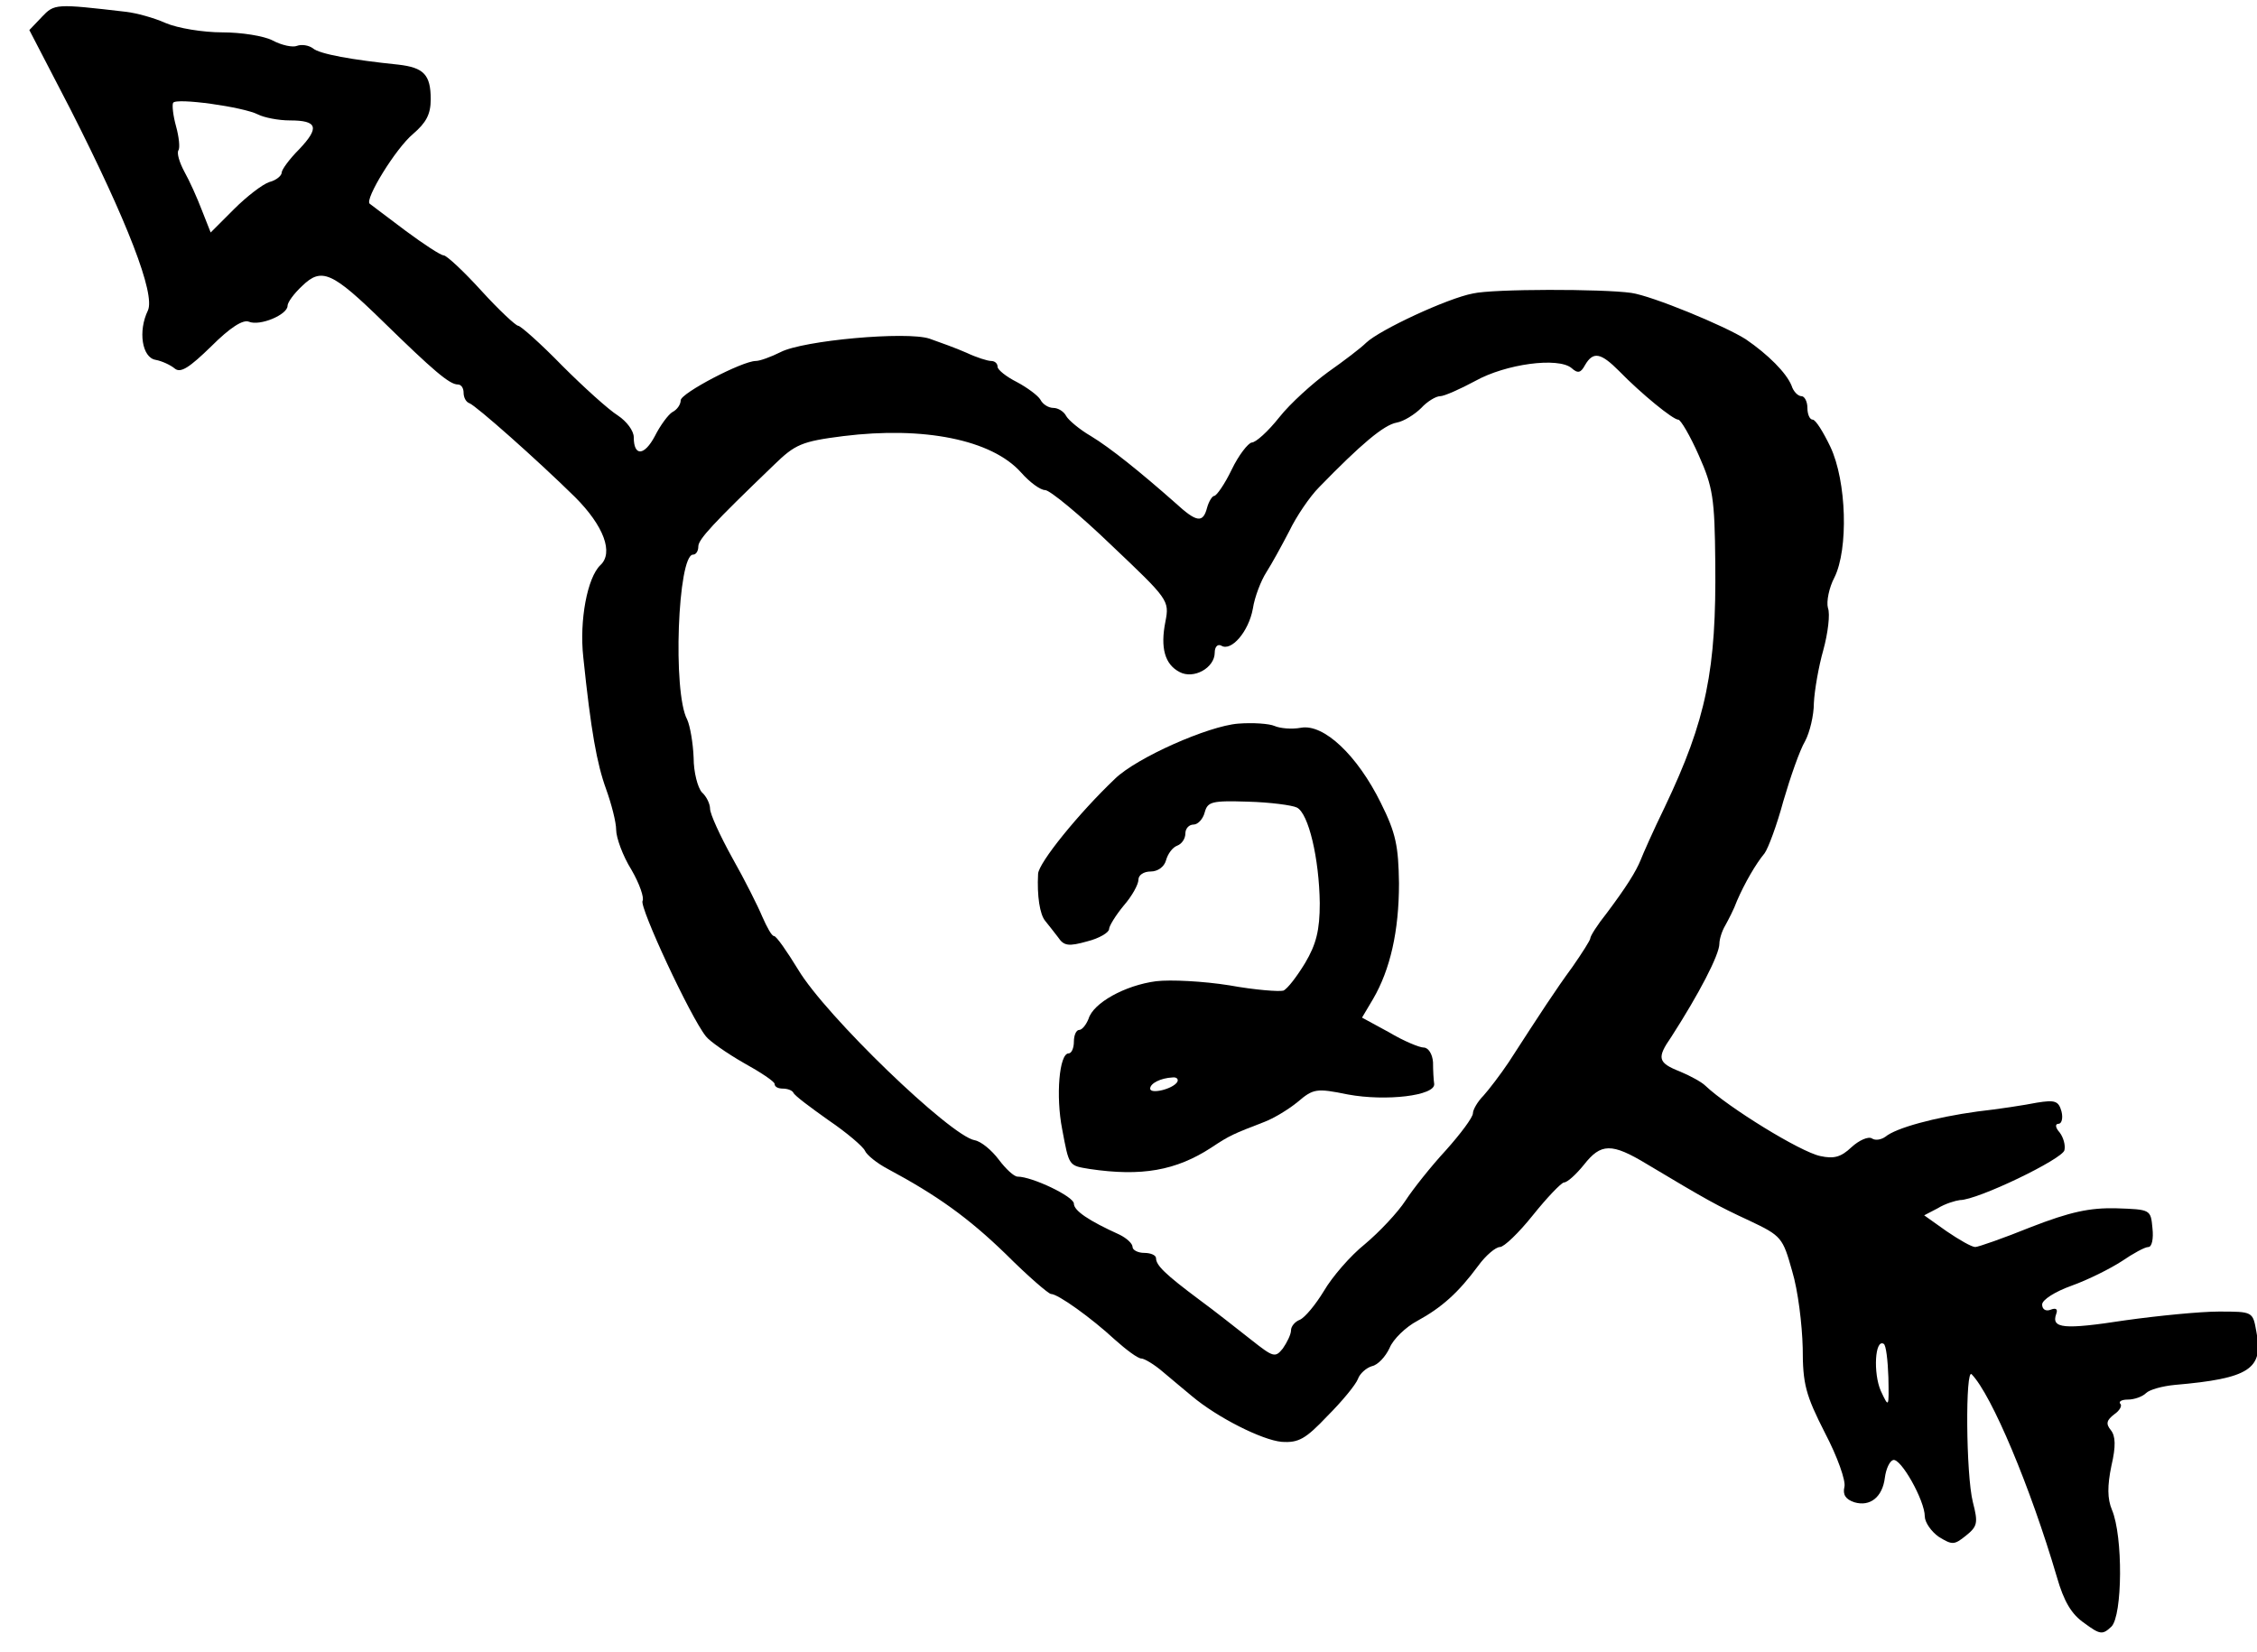 <?xml version="1.0" standalone="no"?>
<!DOCTYPE svg PUBLIC "-//W3C//DTD SVG 20010904//EN"
 "http://www.w3.org/TR/2001/REC-SVG-20010904/DTD/svg10.dtd">
<svg version="1.0" xmlns="http://www.w3.org/2000/svg"
 width="100pt" height="73.196pt" viewBox="0 0 100 73.196"
 preserveAspectRatio="xMidYMid meet">
<g transform="translate(0,73.196) scale(0.026,-0.026)"
fill="#000000" stroke="none">
<path d="M71 2786 l-21 -22 70 -135 c97 -191 145 -315 132 -343 -17 -35 -10
-80 13 -84 11 -2 26 -9 33 -15 10 -8 25 2 62 38 32 32 54 46 64 42 19 -8 66
12 66 27 0 6 11 21 25 34 33 32 51 24 138 -61 85 -83 113 -107 127 -107 6 0
10 -6 10 -14 0 -8 4 -16 10 -18 11 -4 115 -96 180 -160 49 -49 66 -95 43 -116
-22 -21 -36 -94 -29 -157 13 -125 23 -181 39 -225 9 -25 17 -56 17 -69 0 -13
11 -44 26 -68 14 -24 22 -48 19 -53 -6 -10 82 -199 108 -231 6 -8 36 -29 64
-45 29 -16 53 -32 53 -36 0 -5 6 -8 14 -8 8 0 16 -3 18 -7 2 -5 29 -25 60 -47
31 -21 59 -45 62 -52 3 -7 20 -21 39 -31 84 -45 137 -83 201 -145 38 -38 73
-68 77 -68 12 0 69 -41 109 -78 19 -17 39 -32 45 -32 5 0 22 -10 37 -23 14
-12 36 -30 49 -41 44 -37 120 -75 153 -78 29 -2 41 5 78 44 25 25 48 53 52 63
3 9 14 19 24 22 10 2 23 16 30 31 6 15 28 36 47 46 42 23 70 48 104 94 13 18
30 32 37 32 7 0 32 24 56 54 24 30 48 55 53 56 6 0 21 14 34 30 29 37 47 38
108 1 102 -61 120 -71 174 -96 55 -26 57 -29 73 -86 10 -33 17 -91 18 -131 0
-62 5 -80 38 -145 21 -40 36 -82 33 -92 -3 -13 2 -21 17 -26 27 -8 48 9 52 42
2 15 8 28 14 30 13 4 54 -69 54 -96 0 -10 11 -26 24 -35 23 -14 26 -14 46 2
20 16 21 22 12 57 -12 47 -13 231 -2 218 34 -35 100 -192 145 -345 12 -42 25
-64 47 -79 27 -20 31 -20 46 -6 19 19 20 154 1 199 -8 19 -8 41 -1 75 8 34 7
51 -1 61 -9 11 -7 17 6 27 9 6 14 15 10 18 -3 4 3 7 13 7 11 0 25 5 31 11 6 6
28 12 49 14 127 11 152 27 139 91 -6 34 -6 34 -64 34 -31 0 -103 -7 -160 -15
-104 -16 -126 -14 -117 11 3 8 0 11 -10 7 -8 -3 -14 1 -14 9 0 8 22 22 50 32
28 10 66 29 86 42 19 13 39 24 45 24 6 0 9 14 7 32 -3 32 -3 32 -62 34 -45 1
-78 -6 -145 -32 -47 -19 -90 -34 -95 -34 -6 0 -27 12 -49 27 l-38 27 23 12
c13 8 30 13 38 14 30 0 175 70 178 85 2 9 -2 22 -8 30 -8 9 -8 15 -2 15 5 0 8
9 5 21 -5 18 -11 20 -42 15 -20 -4 -65 -11 -101 -15 -73 -10 -139 -28 -157
-43 -7 -5 -17 -7 -23 -3 -6 4 -22 -3 -35 -15 -18 -17 -30 -20 -53 -15 -34 7
-157 83 -196 120 -6 6 -26 17 -43 24 -38 15 -40 23 -15 59 47 73 82 140 82
159 0 7 4 21 10 31 5 9 15 28 20 42 13 30 32 63 47 81 6 8 21 48 32 89 12 41
28 87 37 102 8 15 15 44 15 65 1 21 8 62 16 90 8 29 12 62 8 72 -3 11 2 35 11
52 24 48 21 164 -7 223 -12 25 -25 46 -30 46 -5 0 -9 9 -9 20 0 11 -5 20 -10
20 -6 0 -14 8 -17 18 -9 22 -40 53 -78 79 -36 23 -160 74 -195 79 -49 7 -236
7 -270 -1 -43 -8 -159 -62 -182 -84 -9 -9 -38 -31 -65 -50 -26 -19 -64 -53
-83 -77 -19 -24 -40 -43 -47 -43 -6 -1 -22 -21 -34 -46 -12 -25 -26 -45 -30
-45 -3 0 -9 -9 -12 -20 -7 -27 -18 -25 -54 8 -60 53 -111 94 -144 114 -19 11
-38 27 -42 34 -4 8 -14 14 -22 14 -8 0 -18 6 -22 14 -4 7 -23 21 -40 30 -18 9
-33 21 -33 26 0 6 -5 10 -11 10 -6 0 -25 6 -42 14 -18 8 -46 18 -63 24 -39 13
-216 -3 -254 -23 -16 -8 -35 -15 -42 -15 -23 0 -128 -55 -128 -67 0 -7 -6 -16
-14 -20 -7 -4 -21 -23 -30 -41 -18 -34 -36 -35 -36 -2 0 11 -12 27 -27 37 -16
10 -58 48 -95 85 -37 38 -71 68 -75 68 -4 0 -33 27 -63 60 -30 33 -59 60 -64
60 -5 0 -34 19 -65 42 -31 23 -58 44 -61 46 -9 7 44 94 74 119 22 19 30 33 30
59 0 42 -12 54 -55 59 -78 8 -135 18 -146 28 -7 5 -19 7 -27 4 -7 -3 -26 1
-41 9 -15 8 -54 14 -86 14 -33 0 -76 7 -97 16 -20 9 -50 17 -67 19 -121 14
-122 14 -144 -9z m369 -166 c10 -5 34 -10 54 -10 47 0 51 -12 16 -49 -17 -17
-30 -35 -30 -40 0 -5 -9 -13 -21 -16 -12 -4 -39 -25 -60 -46 l-40 -40 -15 38
c-8 21 -21 50 -30 66 -8 15 -13 31 -10 36 3 4 1 23 -4 41 -5 18 -7 36 -5 40 5
9 120 -7 145 -20z m2319 -437 c38 -39 92 -83 101 -83 4 0 20 -27 35 -61 24
-54 27 -73 28 -182 2 -183 -15 -268 -86 -417 -20 -41 -38 -82 -41 -90 -8 -20
-25 -47 -58 -91 -16 -20 -28 -39 -28 -43 0 -3 -14 -25 -30 -48 -30 -41 -54
-78 -109 -163 -14 -21 -34 -47 -43 -57 -10 -10 -18 -24 -18 -30 0 -7 -21 -35
-46 -63 -25 -27 -56 -66 -69 -86 -13 -20 -44 -53 -69 -74 -25 -20 -56 -56 -70
-80 -14 -23 -32 -45 -41 -49 -8 -3 -15 -11 -15 -18 0 -7 -7 -21 -14 -31 -13
-16 -16 -15 -54 15 -23 18 -62 49 -88 68 -59 44 -74 59 -74 71 0 5 -9 9 -20 9
-11 0 -20 5 -20 10 0 6 -10 15 -22 21 -53 24 -78 41 -78 53 0 12 -71 46 -96
46 -6 0 -20 13 -32 29 -12 16 -30 31 -41 33 -41 7 -254 212 -301 291 -19 31
-37 57 -41 57 -4 0 -12 15 -20 33 -7 17 -30 63 -51 100 -21 38 -38 75 -38 84
0 8 -6 21 -14 28 -7 8 -14 34 -14 59 -1 25 -6 54 -11 65 -25 46 -16 281 10
281 5 0 9 6 9 14 0 12 25 39 129 139 36 35 47 40 118 49 137 17 253 -6 303
-62 15 -17 33 -30 41 -30 8 0 59 -42 113 -94 97 -92 99 -94 92 -130 -9 -45 -1
-73 24 -86 24 -13 60 7 60 33 0 10 5 15 11 12 17 -11 47 24 54 63 3 20 14 48
23 62 9 14 26 45 39 70 12 25 35 59 51 75 71 73 110 106 132 110 12 2 31 14
42 25 10 11 25 20 32 20 7 0 34 12 60 26 52 29 141 41 164 22 11 -10 16 -8 23
5 14 24 27 21 58 -10z m459 -1715 c1 -52 1 -53 -13 -23 -13 30 -10 89 5 80 4
-2 7 -28 8 -57z"/>
<path d="M2110 1582 c-51 -4 -173 -58 -210 -94 -62 -59 -130 -143 -131 -162
-2 -38 3 -69 12 -80 5 -6 15 -19 22 -28 10 -15 18 -16 50 -7 20 5 37 15 37 21
0 5 11 23 25 40 14 16 25 36 25 44 0 8 9 14 21 14 12 0 23 8 26 19 3 11 11 22
19 25 8 3 14 12 14 21 0 8 6 15 14 15 7 0 16 9 19 21 5 18 12 20 74 18 37 -1
75 -6 83 -10 20 -10 38 -87 39 -163 0 -46 -6 -70 -25 -102 -14 -23 -30 -44
-37 -47 -7 -2 -48 1 -92 9 -44 7 -100 10 -125 7 -53 -7 -107 -37 -115 -64 -4
-10 -11 -19 -16 -19 -5 0 -9 -9 -9 -20 0 -11 -4 -20 -9 -20 -16 0 -22 -73 -11
-129 12 -64 11 -62 47 -68 88 -13 147 -3 208 37 30 20 37 23 89 43 16 6 41 21
57 34 27 23 32 24 86 13 65 -12 149 -2 147 18 -1 6 -2 23 -2 37 -1 14 -8 25
-16 25 -7 0 -34 11 -59 26 l-46 25 19 32 c29 50 44 115 44 197 -1 63 -5 85
-31 137 -40 81 -97 135 -136 128 -16 -3 -36 -1 -45 3 -9 4 -37 6 -62 4z m-104
-611 c-8 -12 -46 -21 -46 -11 0 9 18 18 38 19 7 1 11 -3 8 -8z"/>
</g>
</svg>
